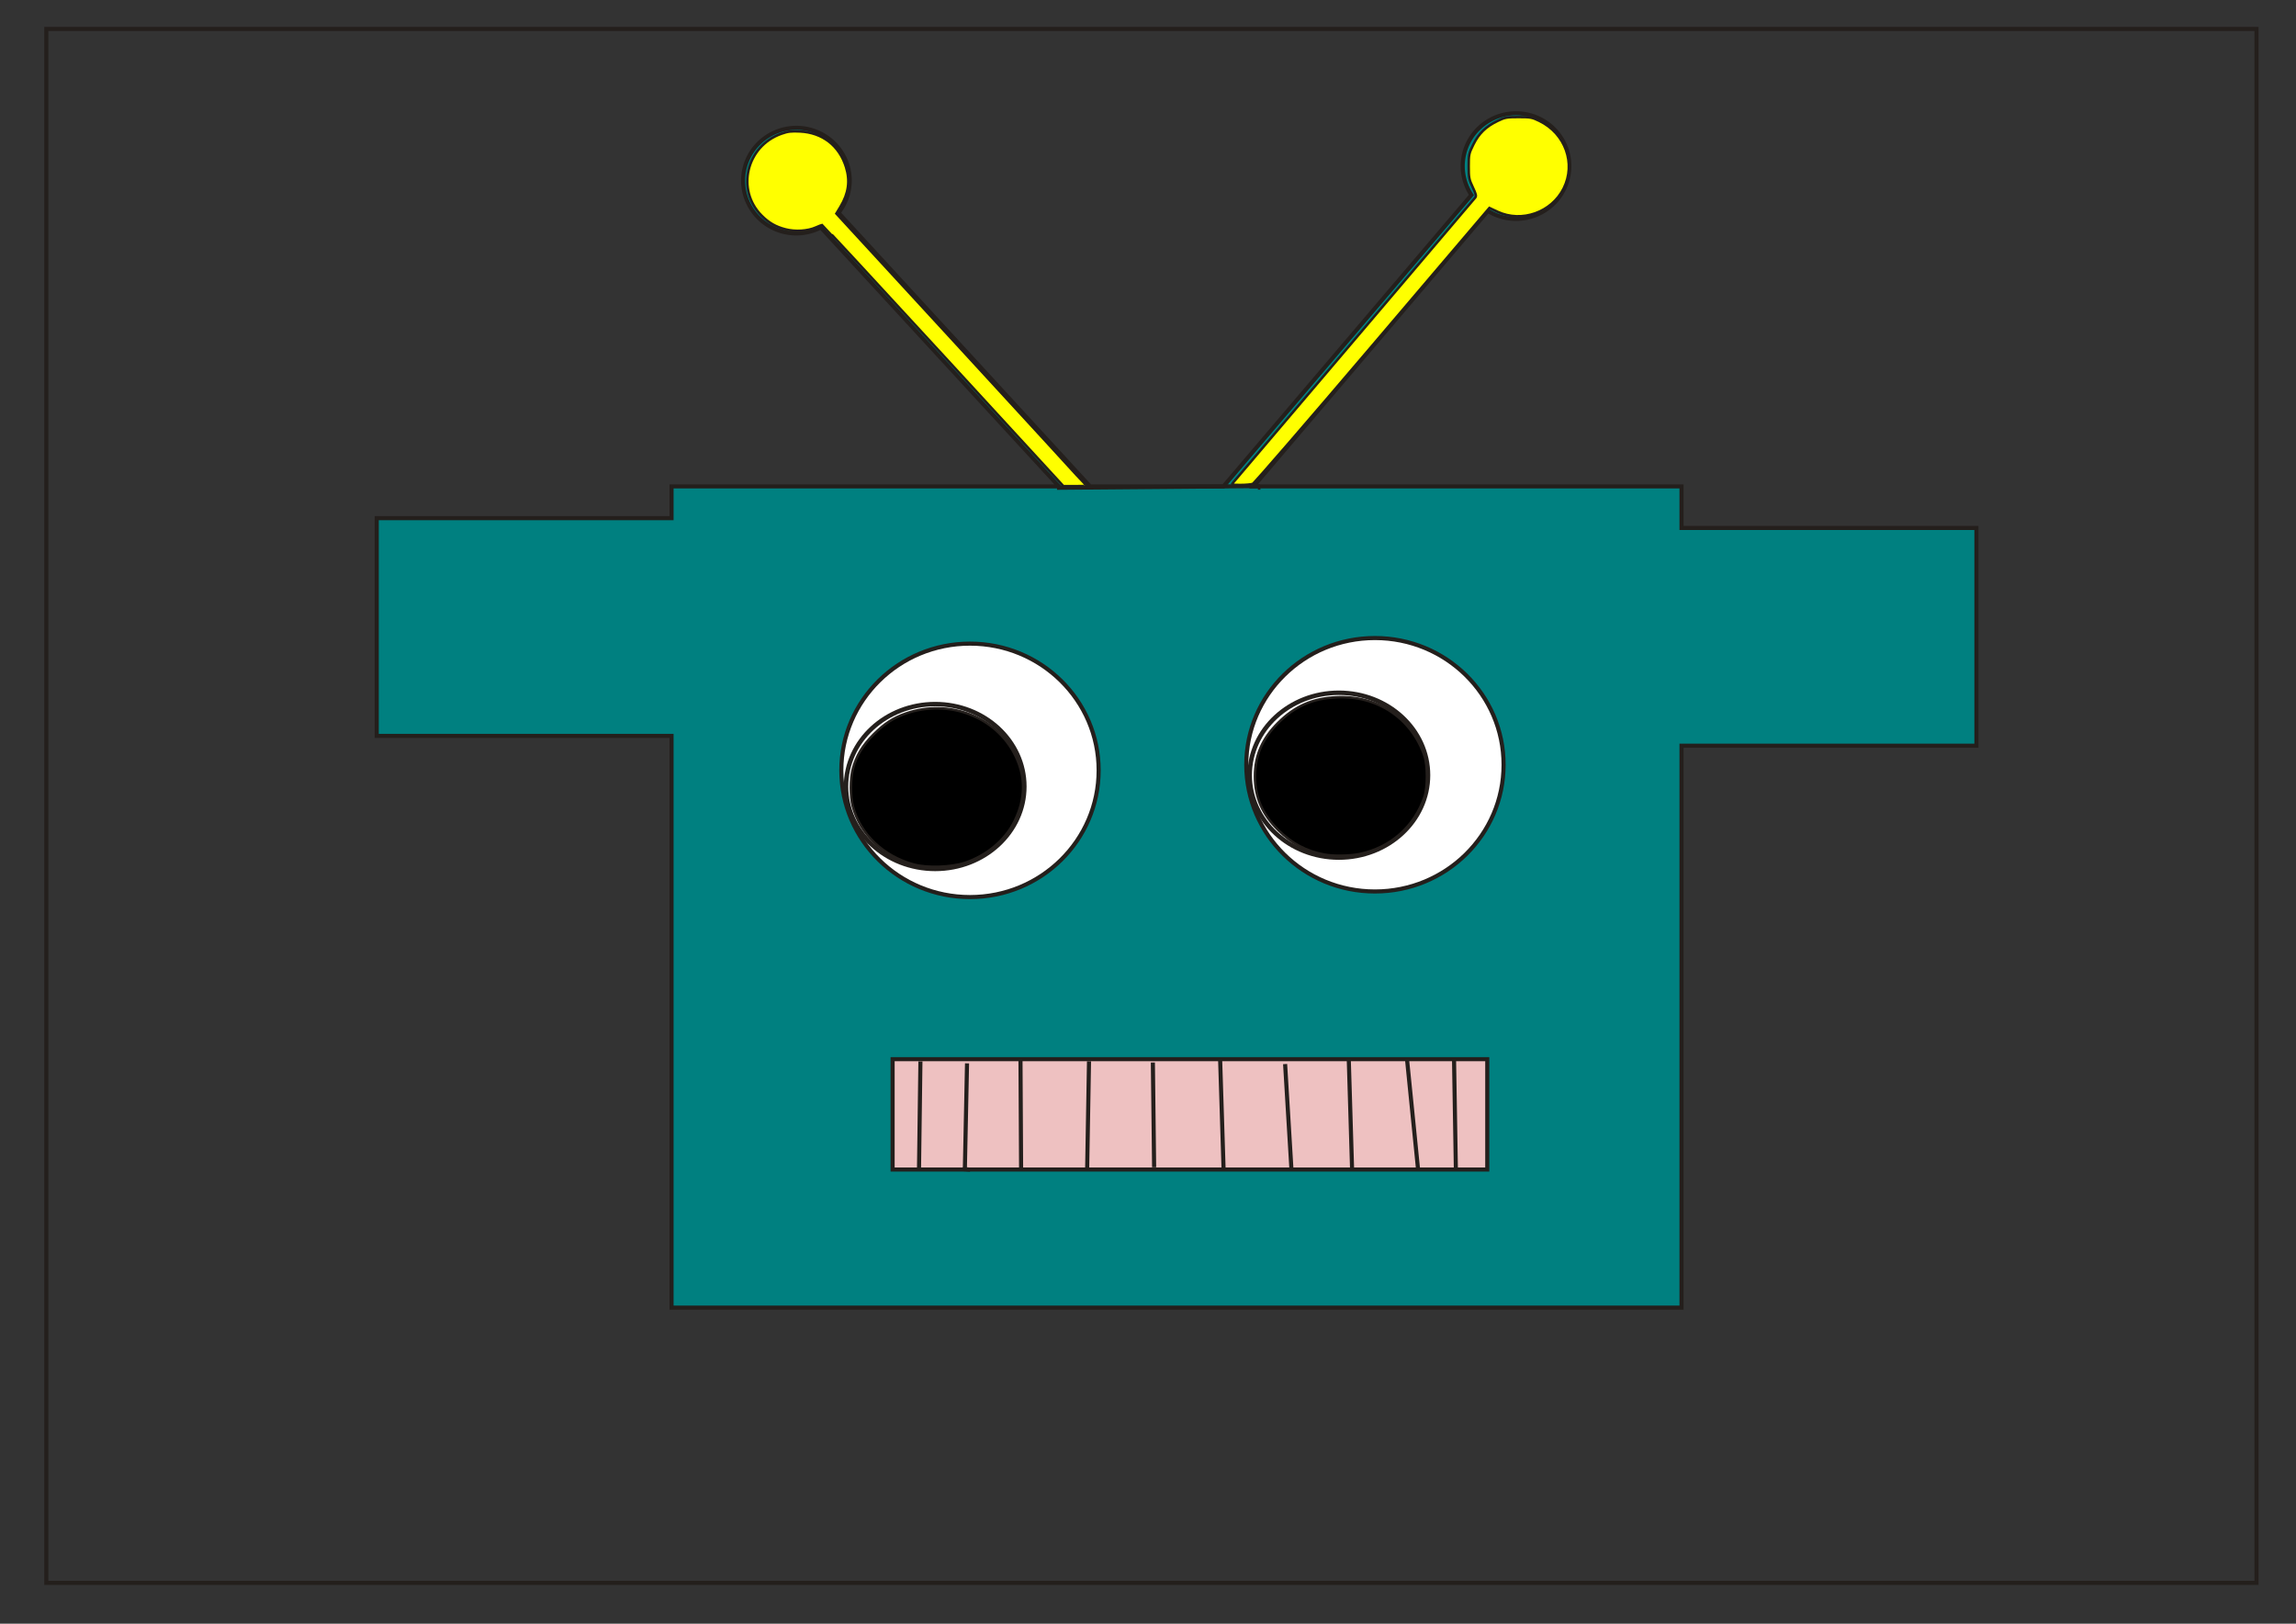 <?xml version="1.0" encoding="UTF-8" standalone="no"?>
<!-- Created with Inkscape (http://www.inkscape.org/) -->

<svg
   width="297mm"
   height="210mm"
   viewBox="0 0 297 210"
   version="1.1"
   id="svg1"
   inkscape:version="1.3.1 (9b9bdc1480, 2023-11-25, custom)"
   sodipodi:docname="reto_8.svg"
   xmlns:inkscape="http://www.inkscape.org/namespaces/inkscape"
   xmlns:sodipodi="http://sodipodi.sourceforge.net/DTD/sodipodi-0.dtd"
   xmlns="http://www.w3.org/2000/svg"
   xmlns:svg="http://www.w3.org/2000/svg">
  <rect x="0" y="0" width="297" height="210" fill="#333333" stroke="none"/>
  <sodipodi:namedview
     id="namedview1"
     pagecolor="#ffffff"
     bordercolor="#000000"
     borderopacity="0.25"
     inkscape:showpageshadow="2"
     inkscape:pageopacity="0.0"
     inkscape:pagecheckerboard="0"
     inkscape:deskcolor="#d1d1d1"
     inkscape:document-units="mm"
     inkscape:zoom="1.6626434"
     inkscape:cx="607.16569"
     inkscape:cy="442.6686"
     inkscape:window-width="1854"
     inkscape:window-height="1011"
     inkscape:window-x="66"
     inkscape:window-y="32"
     inkscape:window-maximized="1"
     inkscape:current-layer="layer1">
    <inkscape:page
       x="0"
       y="0"
       width="297"
       height="210"
       id="page1"
       margin="0"
       bleed="0" />
  </sodipodi:namedview>
  <defs
     id="defs1" />
  <g
     inkscape:label="Capa 1"
     inkscape:groupmode="layer"
     id="layer1"
     transform="translate(4.689,-3.969)">
    <rect
       style="fill:none;stroke:#241f1c;stroke-width:0.529"
       id="rect2"
       width="285.9"
       height="200.976"
       x="1.301"
       y="7.712" />
    <path
       id="rect3"
       style="fill:#008080;stroke:#241f1c;stroke-width:0.529"
       d="M 191.335 18.622 A 6.894 6.829 0 0 0 184.521 25.504 A 6.894 6.829 0 0 0 185.646 29.189 L 153.567 66.877 L 136.319 66.877 L 103.776 31.496 A 6.894 6.829 0 0 0 105.227 27.332 L 105.226 27.225 A 6.894 6.829 0 0 0 98.252 20.504 A 6.894 6.829 0 0 0 91.439 27.385 A 6.894 6.829 0 0 0 98.36 34.16 A 6.894 6.829 0 0 0 101.488 33.386 L 132.294 66.877 L 82.178 66.877 L 82.178 70.983 L 44.044 70.983 L 44.044 99.148 L 82.178 99.148 L 82.178 173.089 L 212.825 173.089 L 212.825 100.414 L 250.972 100.414 L 250.972 72.249 L 212.825 72.249 L 212.825 66.877 L 157.457 66.877 L 187.783 31.249 A 6.894 6.829 0 0 0 191.442 32.279 A 6.894 6.829 0 0 0 198.309 25.45 L 198.309 25.344 A 6.894 6.829 0 0 0 191.335 18.622 z " />
    <rect
       style="fill:#eec1c1;stroke:#241f1c;stroke-width:0.529;fill-opacity:1"
       id="rect8"
       width="76.922"
       height="14.272"
       x="110.775"
       y="140.956" />
    <path
       style="fill:none;stroke:#241f1c;stroke-width:0.529"
       d="m 127.317,141.064 0.08,14.29"
       id="path8" />
    <path
       style="fill:none;stroke:#241f1c;stroke-width:0.529"
       d="m 136.181,141.227 -0.241,13.947"
       id="path9" />
    <path
       style="fill:none;stroke:#241f1c;stroke-width:0.529"
       d="m 144.442,141.39 0.161,13.549"
       id="path10" />
    <path
       style="fill:none;stroke:#241f1c;stroke-width:0.529"
       d="m 153.145,141.1 0.442,14.055"
       id="path11" />
    <path
       style="fill:none;stroke:#241f1c;stroke-width:0.529"
       d="m 161.547,141.589 0.804,13.386"
       id="path12" />
    <path
       style="fill:none;stroke:#241f1c;stroke-width:0.529"
       d="m 169.788,141.173 0.422,14.019"
       id="path13" />
    <path
       style="fill:none;stroke:#241f1c;stroke-width:0.529"
       d="m 177.325,141.046 1.427,14.236"
       id="path14" />
    <path
       style="fill:none;stroke:#241f1c;stroke-width:0.529"
       d="m 183.395,140.775 0.241,14.417"
       id="path15" />
    <path
       style="fill:none;stroke:#241f1c;stroke-width:0.529"
       d="m 120.402,141.498 -0.281,13.675 0.683,0.072 -0.985,-0.072"
       id="path16" />
    <path
       style="fill:none;stroke:#241f1c;stroke-width:0.529"
       d="m 114.373,141.245 -0.181,13.784"
       id="path17" />
    <ellipse
       style="fill:#ffffff;stroke:#241f1c;stroke-width:0.529;fill-opacity:1"
       id="path18"
       cx="120.784"
       cy="103.601"
       rx="16.643"
       ry="16.389" />
    <ellipse
       style="fill:#ffffff;stroke:#241f1c;stroke-width:0.529;fill-opacity:1"
       id="path19"
       cx="173.165"
       cy="102.878"
       rx="16.643"
       ry="16.389" />
    <ellipse
       style="fill:none;stroke:#241f1c;stroke-width:0.577"
       id="path20"
       cx="116.282"
       cy="105.691"
       rx="11.533"
       ry="10.658" />
    <ellipse
       style="fill:none;stroke:#241f1c;stroke-width:0.577"
       id="path21"
       cx="168.501"
       cy="104.226"
       rx="11.533"
       ry="10.658" />
    <path
       style="fill:none;stroke:#241f1c;stroke-width:0.529"
       d="m 132.04,67.056 26.009,-0.217 0.02,0.199 h -0.04"
       id="path22" />
    <path
       style="fill:#ffff00;stroke:#241f1c;stroke-width:0.529"
       d="M 173.868,60.688 Z"
       id="path23" />
    <path
       style="fill:#ffff00;stroke:#241f1c;stroke-width:1.203"
       d="m 460.463,173.5 c -32.225,-35.054 -58.782,-63.735 -59.016,-63.735 -0.234,0 -1.687,0.558 -3.228,1.24 -4.009,1.773 -9.991,2.145 -14.778,0.917 -4.8,-1.23 -8.104,-3.124 -11.661,-6.681 -12.572,-12.572 -7.445,-33.941 9.586,-39.954 3.249,-1.147 4.782,-1.335 9.147,-1.123 10.963,0.533 19.185,6.902 22.449,17.387 2.085,6.7 1.243,12.786 -2.666,19.278 l -2.044,3.395 60.965,66.27 c 33.531,36.448 60.965,66.384 60.965,66.524 0,0.14 -2.504,0.246 -5.563,0.235 l -5.563,-0.019 z"
       id="path24"
       transform="matrix(0.265,0,0,0.265,-4.689,3.969)" />
    <path
       style="fill:#ffff00;stroke:#241f1c;stroke-width:1.203"
       d="M 601.862,235.619 C 616.068,218.947 719.563,97.129 720.095,96.455 c 0.629,-0.799 0.425,-1.665 -1.203,-5.103 -1.809,-3.82 -1.961,-4.609 -1.961,-10.187 0,-5.78 0.1,-6.247 2.269,-10.636 2.68,-5.422 6.137,-8.779 11.865,-11.52 3.608,-1.726 4.397,-1.871 10.225,-1.871 5.879,0 6.586,0.132 10.231,1.917 12.591,6.163 17.815,20.759 11.765,32.87 -5.878,11.765 -20.522,16.928 -32.335,11.4 l -3.933,-1.84 -57.069,67.063 c -31.388,36.885 -57.695,67.302 -58.461,67.594 -0.766,0.292 -3.447,0.531 -5.957,0.531 -4.288,0 -4.511,-0.064 -3.668,-1.053 z"
       id="path25"
       transform="matrix(0.265,0,0,0.265,-4.689,3.969)" />
    <path
       style="fill:#000000;stroke:#241f1c;stroke-width:1.203"
       d="m 446.111,421.942 c -14.996,-4.044 -26.305,-14.865 -29.88,-28.589 -1.2,-4.606 -1.188,-13.259 0.025,-17.96 1.629,-6.313 4.813,-11.626 10.145,-16.927 5.377,-5.346 9.617,-8.098 15.78,-10.241 21.082,-7.332 44.202,1.567 53.462,20.577 5.147,10.567 5.007,21.016 -0.43,32.046 -4.513,9.156 -13.656,16.791 -24.276,20.274 -6.67,2.188 -18.327,2.573 -24.826,0.82 z"
       id="path26"
       transform="matrix(0.265,0,0,0.265,-4.689,3.969)" />
    <path
       style="fill:#000000;stroke:#241f1c;stroke-width:1.203"
       d="m 646.305,417.054 c -8.906,-1.747 -15.726,-5.397 -22.363,-11.965 -7.79,-7.711 -11.364,-15.942 -11.364,-26.174 0,-10.232 3.574,-18.463 11.364,-26.174 8.211,-8.127 16.692,-11.854 28.332,-12.45 19.999,-1.023 36.8,10.172 43.074,28.7 1.564,4.618 1.564,15.23 0,19.848 -4.942,14.593 -16.481,24.777 -31.703,27.979 -4.57,0.961 -13.056,1.077 -17.34,0.236 z"
       id="path27"
       transform="matrix(0.265,0,0,0.265,-4.689,3.969)" />
  </g>
</svg>
